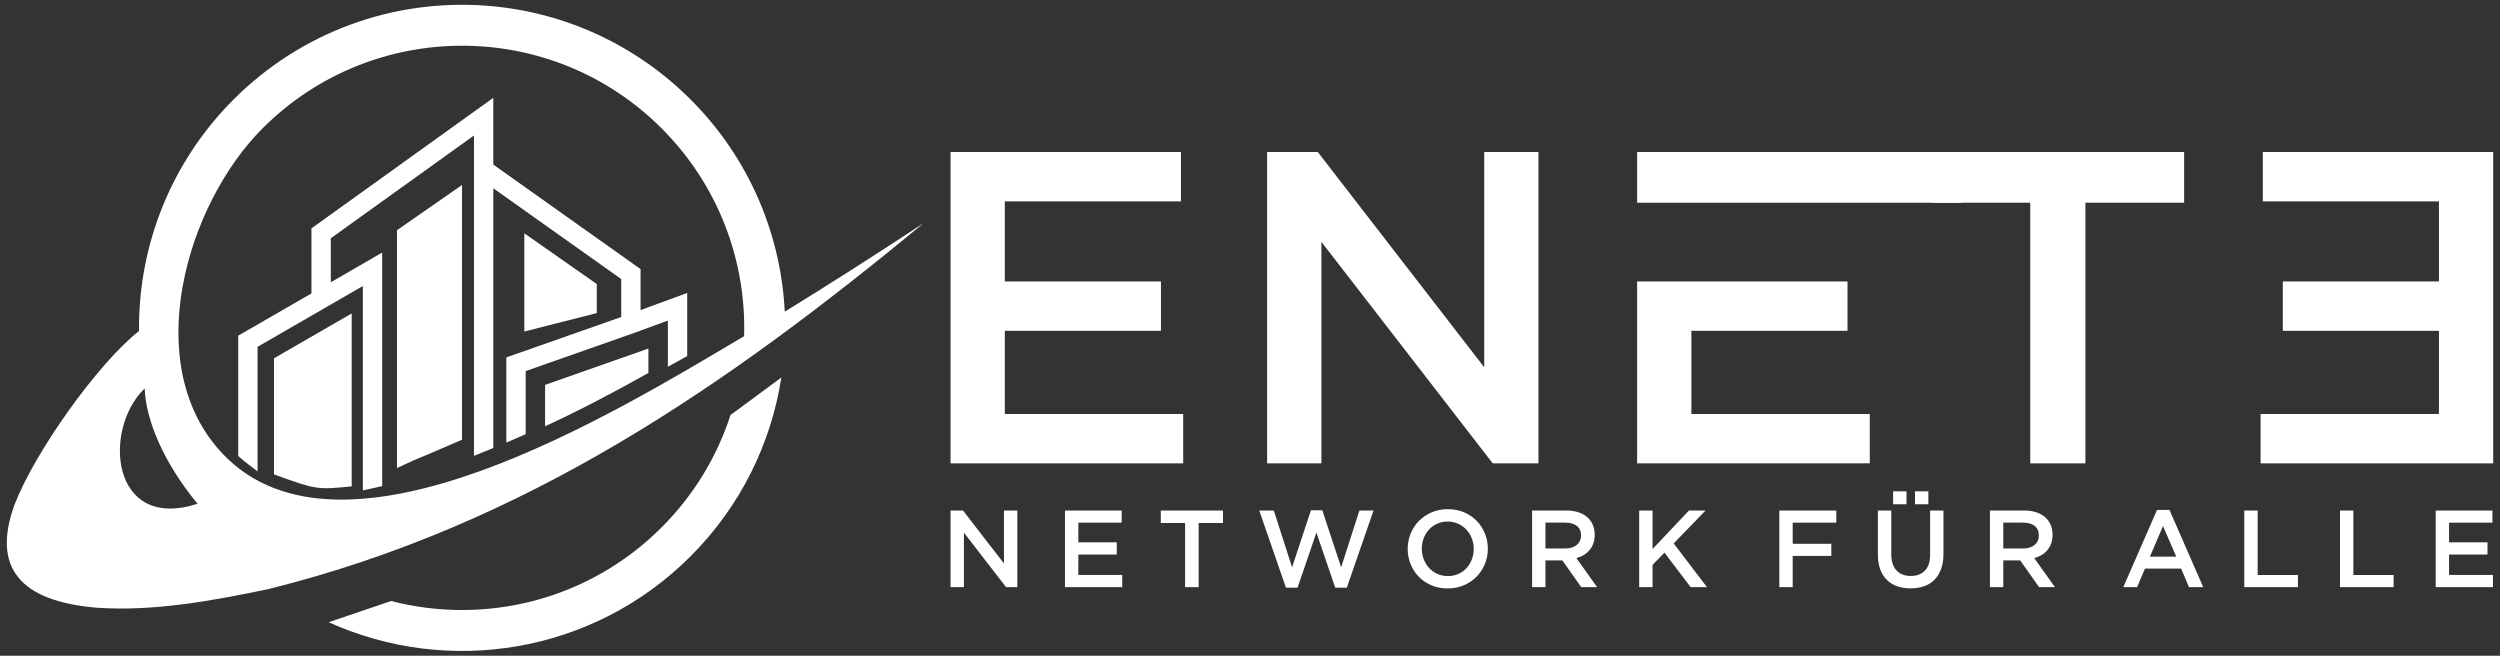 <?xml version="1.0" encoding="utf-8"?>
<!-- Generator: Adobe Illustrator 16.0.0, SVG Export Plug-In . SVG Version: 6.00 Build 0)  -->
<!DOCTYPE svg PUBLIC "-//W3C//DTD SVG 1.1//EN" "http://www.w3.org/Graphics/SVG/1.1/DTD/svg11.dtd">
<svg version="1.1" id="Ebene_1" xmlns="http://www.w3.org/2000/svg" xmlns:xlink="http://www.w3.org/1999/xlink" x="0px" y="0px"
	 width="183px" height="48px" viewBox="0 0 183 48" enable-background="new 0 0 183 48" xml:space="preserve">
<rect x="0" y="0" width="183" height="48" fill="#333333" stroke="none"/>
<g>
	<g>
		<g>
			<polygon fill-rule="evenodd" clip-rule="evenodd" fill="#FFFFFF" points="86.446,11.127 69.58,11.127 69.58,33.918 
				86.609,33.918 86.609,30.304 73.552,30.304 73.552,24.216 84.981,24.216 84.981,20.602 73.552,20.602 73.552,14.741 
				86.446,14.741 			"/>
			<polygon fill-rule="evenodd" clip-rule="evenodd" fill="#FFFFFF" points="108.645,26.886 96.461,11.127 92.754,11.127 
				92.754,33.918 96.727,33.918 96.727,17.705 109.268,33.918 112.615,33.918 112.615,11.127 108.645,11.127 			"/>
			<path fill-rule="evenodd" clip-rule="evenodd" fill="#FFFFFF" d="M143.572,11.127h-23.734v3.711h3.973h2.91h16.852V11.127
				L143.572,11.127z M119.838,20.602L119.838,20.602v13.316h17.029v-3.614h-13.057v-6.088h11.428v-3.614h-8.518h-2.91H119.838z"/>
			<polygon fill-rule="evenodd" clip-rule="evenodd" fill="#FFFFFF" points="152.652,14.838 159.879,14.838 159.879,11.127 
				141.387,11.127 141.387,14.838 148.615,14.838 148.615,33.918 152.652,33.918 			"/>
			<polygon fill-rule="evenodd" clip-rule="evenodd" fill="#FFFFFF" points="165.637,11.127 182.502,11.127 182.502,33.918 
				165.475,33.918 165.475,30.304 178.531,30.304 178.531,24.216 167.102,24.216 167.102,20.602 178.531,20.602 178.531,14.741 
				165.637,14.741 			"/>
		</g>
		<path fill-rule="evenodd" clip-rule="evenodd" fill="#FFFFFF" d="M73.491,41.247l-2.999-3.878H69.58v5.608h0.978v-3.99l3.086,3.99
			h0.824v-5.608h-0.977V41.247L73.491,41.247z M82.107,37.369L82.107,37.369h-4.151v5.608h4.191v-0.89h-3.213V40.59h2.813V39.7
			h-2.813v-1.442h3.173V37.369L82.107,37.369z M87.743,38.282L87.743,38.282h1.779v-0.913H84.97v0.913h1.779v4.695h0.993V38.282
			L87.743,38.282z M94.58,41.527L94.58,41.527l-1.338-4.158h-1.066l1.955,5.648h0.85l1.379-4.03l1.379,4.03h0.848l1.955-5.648
			h-1.033l-1.338,4.158l-1.379-4.175h-0.832L94.58,41.527L94.58,41.527z M108.91,40.165L108.91,40.165
			c0-0.396-0.072-0.769-0.217-1.122c-0.145-0.353-0.344-0.659-0.602-0.921c-0.256-0.262-0.563-0.469-0.92-0.621
			c-0.359-0.152-0.754-0.229-1.186-0.229c-0.434,0-0.828,0.078-1.188,0.232c-0.357,0.154-0.668,0.364-0.93,0.629
			s-0.465,0.573-0.609,0.926c-0.143,0.353-0.215,0.727-0.215,1.121c0,0.396,0.072,0.77,0.215,1.122
			c0.145,0.353,0.346,0.66,0.602,0.922s0.564,0.469,0.922,0.621s0.754,0.229,1.186,0.229c0.434,0,0.828-0.078,1.186-0.232
			c0.357-0.155,0.668-0.364,0.93-0.63c0.262-0.264,0.465-0.572,0.609-0.925S108.91,40.561,108.91,40.165L108.91,40.165z
			 M107.877,40.181L107.877,40.181c0,0.273-0.047,0.53-0.141,0.773s-0.225,0.454-0.389,0.633c-0.166,0.18-0.365,0.321-0.598,0.426
			c-0.232,0.104-0.486,0.156-0.764,0.156c-0.279,0-0.537-0.054-0.77-0.161c-0.236-0.106-0.438-0.251-0.605-0.433
			s-0.299-0.394-0.393-0.637s-0.141-0.501-0.141-0.773s0.047-0.53,0.141-0.773s0.223-0.453,0.389-0.633
			c0.166-0.179,0.363-0.32,0.596-0.425c0.234-0.104,0.488-0.156,0.766-0.156c0.279,0,0.535,0.054,0.77,0.16
			c0.234,0.107,0.436,0.252,0.605,0.433c0.168,0.182,0.299,0.395,0.393,0.638S107.877,39.908,107.877,40.181L107.877,40.181z
			 M116.908,42.978L116.908,42.978l-1.514-2.123c0.197-0.054,0.377-0.13,0.541-0.229s0.305-0.219,0.422-0.36
			s0.209-0.305,0.275-0.489c0.066-0.184,0.1-0.394,0.1-0.629c0-0.272-0.047-0.52-0.145-0.741c-0.096-0.222-0.234-0.409-0.412-0.561
			c-0.178-0.152-0.396-0.27-0.656-0.354c-0.26-0.082-0.549-0.123-0.869-0.123h-2.5v5.608h0.977v-1.955h1.238l1.383,1.955H116.908
			L116.908,42.978z M115.732,39.199L115.732,39.199c0,0.29-0.105,0.521-0.314,0.692c-0.209,0.172-0.49,0.258-0.844,0.258h-1.447
			v-1.892h1.439c0.369,0,0.656,0.079,0.859,0.238C115.631,38.653,115.732,38.888,115.732,39.199L115.732,39.199z M122.514,39.78
			L122.514,39.78l2.332-2.411h-1.211l-2.668,2.82v-2.82h-0.979v5.608h0.979v-1.627l0.873-0.896l1.914,2.523h1.195L122.514,39.78
			L122.514,39.78z M134.416,37.369L134.416,37.369h-4.168v5.608h0.977v-2.283h2.828v-0.89h-2.828v-1.547h3.191V37.369
			L134.416,37.369z M142.262,37.369L142.262,37.369h-0.977v3.229c0,0.519-0.127,0.908-0.379,1.17
			c-0.254,0.262-0.6,0.393-1.041,0.393c-0.445,0-0.795-0.136-1.045-0.408c-0.254-0.272-0.379-0.671-0.379-1.194v-3.188h-0.979v3.229
			c0,0.406,0.057,0.763,0.168,1.07c0.113,0.307,0.273,0.564,0.48,0.772c0.209,0.209,0.459,0.365,0.754,0.469
			c0.293,0.104,0.623,0.156,0.984,0.156c0.369,0,0.703-0.052,0.998-0.156c0.297-0.104,0.549-0.262,0.758-0.473
			s0.369-0.474,0.484-0.789s0.172-0.681,0.172-1.098V37.369L142.262,37.369z M141.156,36.912L141.156,36.912v-0.945h-0.977v0.945
			H141.156L141.156,36.912z M139.555,36.912L139.555,36.912v-0.945h-0.979v0.945H139.555L139.555,36.912z M150.422,42.978
			L150.422,42.978l-1.514-2.123c0.197-0.054,0.377-0.13,0.541-0.229c0.162-0.099,0.303-0.219,0.42-0.36s0.209-0.305,0.277-0.489
			c0.066-0.184,0.1-0.394,0.1-0.629c0-0.272-0.047-0.52-0.145-0.741c-0.096-0.222-0.234-0.409-0.414-0.561
			c-0.178-0.152-0.396-0.27-0.654-0.354c-0.26-0.082-0.549-0.123-0.871-0.123h-2.5v5.608h0.979v-1.955h1.238l1.381,1.955H150.422
			L150.422,42.978z M149.244,39.199L149.244,39.199c0,0.29-0.104,0.521-0.313,0.692c-0.209,0.172-0.49,0.258-0.846,0.258h-1.445
			v-1.892h1.438c0.371,0,0.658,0.079,0.859,0.238C149.143,38.653,149.244,38.888,149.244,39.199L149.244,39.199z M158.807,37.329
			L158.807,37.329h-0.914l-2.467,5.648h1.01l0.576-1.354h2.65l0.57,1.354h1.043L158.807,37.329L158.807,37.329z M159.303,40.75
			L159.303,40.75h-1.932l0.961-2.243L159.303,40.75L159.303,40.75z M164.281,42.978L164.281,42.978h3.928v-0.89h-2.949v-4.719
			h-0.979V42.978L164.281,42.978z M171.287,42.978L171.287,42.978h3.926v-0.89h-2.947v-4.719h-0.979V42.978L171.287,42.978z
			 M182.445,37.369L182.445,37.369h-4.15v5.608h4.189v-0.89h-3.213V40.59h2.813V39.7h-2.813v-1.442h3.174V37.369z"/>
	</g>
	<g>
		<path fill-rule="evenodd" clip-rule="evenodd" fill="#FFFFFF" d="M48.429,38.605c-5.365,5.364-12.948,7.161-19.798,5.389
			l-4.573,1.552c8.712,3.947,19.326,2.339,26.489-4.823c3.691-3.691,5.907-8.3,6.648-13.092l-3.721,2.748
			C52.5,33.387,50.818,36.216,48.429,38.605z"/>
		<path fill-rule="evenodd" clip-rule="evenodd" fill="#FFFFFF" d="M14.46,36.877c-6.359,2.047-6.968-5.458-3.87-8.446
			C10.673,30.752,11.97,33.852,14.46,36.877L14.46,36.877z M1.07,36.926L1.07,36.926c-1.68,4.584,0.345,7.104,6.074,7.563
			c4.137,0.271,8.314-0.496,12.513-1.37c18.892-4.709,33.533-14.888,47.979-26.802c-3.774,2.479-7.171,4.645-10.191,6.496
			c-0.282-5.65-2.582-11.219-6.897-15.535c-3.983-3.982-9.206-6.396-14.812-6.85c-6.943-0.559-13.719,1.936-18.634,6.85
			c-4.139,4.139-6.586,9.621-6.894,15.475c-0.026,0.492-0.037,0.984-0.032,1.477C7.163,26.606,2.552,33.078,1.07,36.926L1.07,36.926
			z M54.47,24.607L54.47,24.607c0.16-5.486-1.853-11.024-6.041-15.212c-8.066-8.065-21.144-8.065-29.209,0
			c-5.624,5.623-9.017,17.388-2.924,23.819C25.07,42.479,44.979,30.232,54.47,24.607z"/>
		<path fill-rule="evenodd" clip-rule="evenodd" fill="#FFFFFF" d="M47.464,27.299v-1.786c-2.521,0.889-5.041,1.773-7.563,2.659
			v3.032C42.556,29.977,45.13,28.61,47.464,27.299z"/>
		<polygon fill-rule="evenodd" clip-rule="evenodd" fill="#FFFFFF" points="43.684,20.793 38.381,17.079 38.381,24.266 
			43.684,22.918 		"/>
		<path fill-rule="evenodd" clip-rule="evenodd" fill="#FFFFFF" d="M25.745,35.6V22.944l-5.688,3.283v8.5
			C23.146,35.845,23.203,35.86,25.745,35.6z"/>
		<path fill-rule="evenodd" clip-rule="evenodd" fill="#FFFFFF" d="M46.89,22.695l3.414-1.248v4.617l-1.415,0.78v-3.377
			l-1.999,0.731v0.007l-0.46,0.162l-0.398,0.146l-0.002-0.005l-7.551,2.654v4.62l-1.415,0.613v-6.234l8.411-2.957v-2.777
			l-9.365-6.645v19.011l-1.415,0.575c0-7.828,0-15.664,0-23.451l-10.48,7.523v3.221l2.7-1.56l1.061-0.617v17.097l-1.415,0.315
			v-14.96l-2.346,1.354v0.013h-0.021l-5.34,3.082v9.122l-0.673-0.514c-0.206-0.157-0.406-0.32-0.6-0.49l-0.142-0.125v-8.808
			l5.36-3.094v-4.761l13.31-9.555v4.886l10.78,7.652V22.695z"/>
		<path fill-rule="evenodd" clip-rule="evenodd" fill="#FFFFFF" d="M33.82,32.186V13.541l-4.761,3.309v17.411
			C31.592,33.081,29.059,34.261,33.82,32.186z"/>
	</g>
</g>
</svg>

